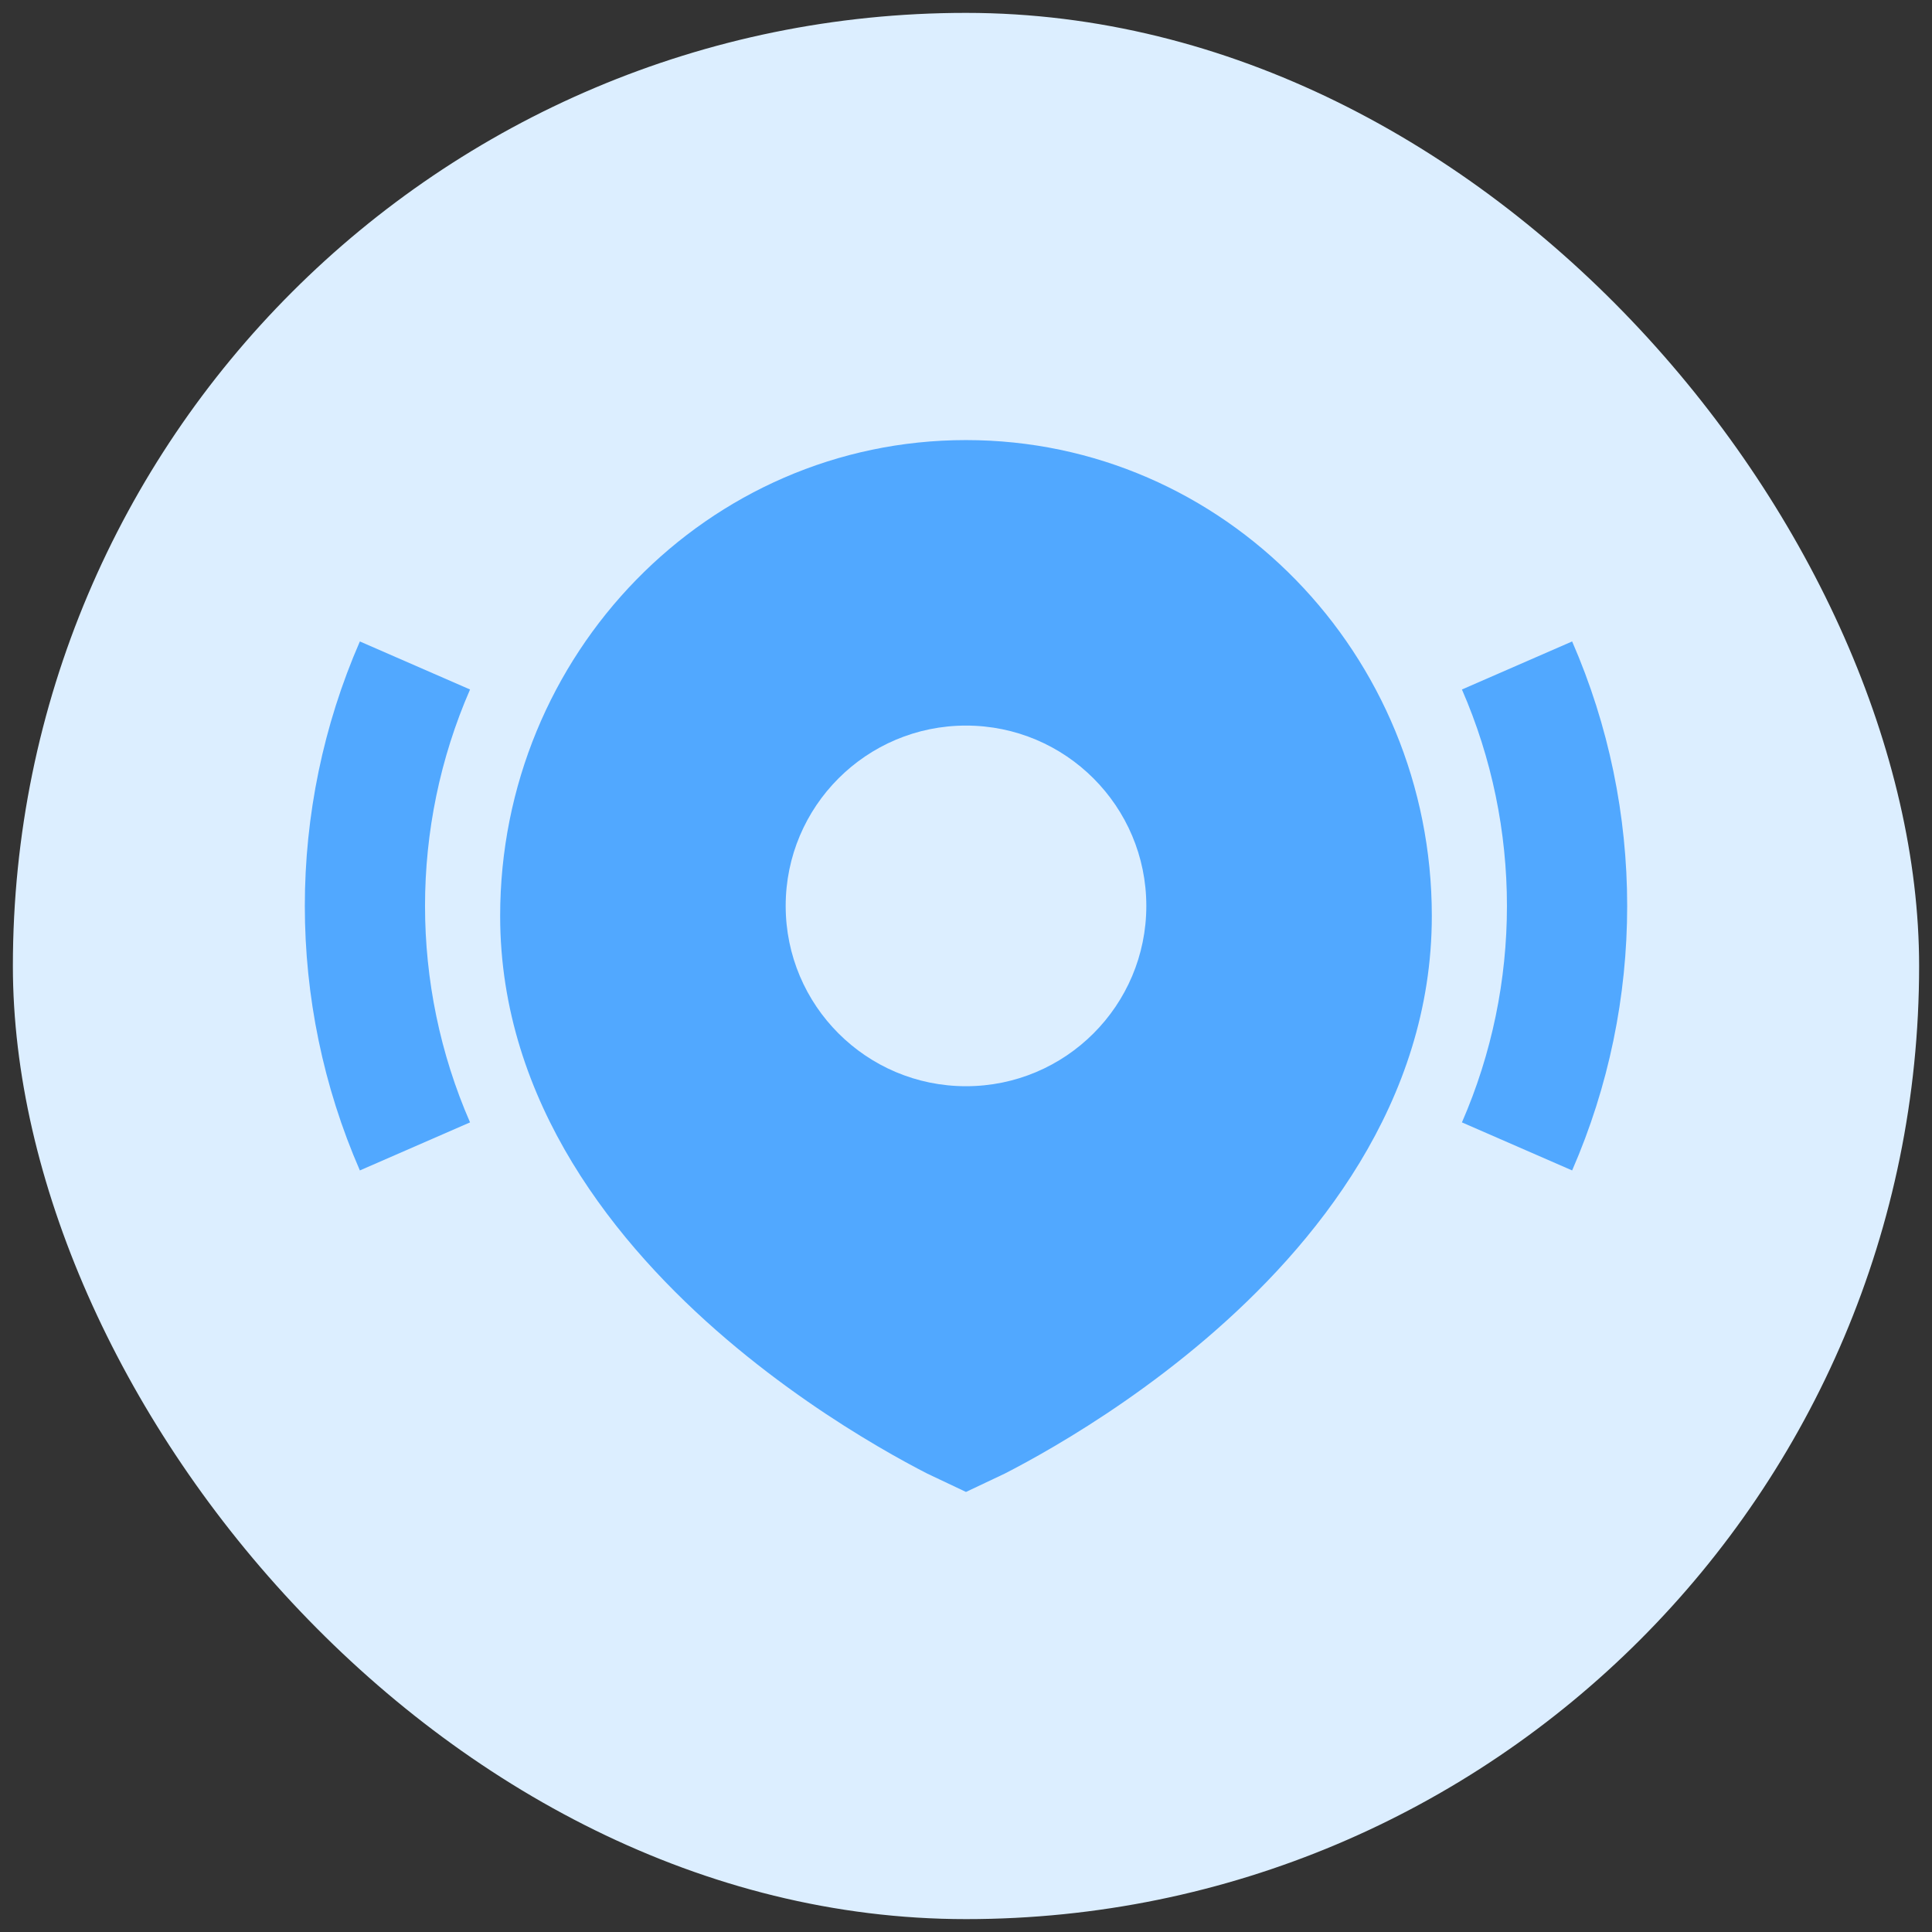 <svg width="75" height="75" viewBox="0 0 75 75" fill="none" xmlns="http://www.w3.org/2000/svg">
<rect x="0" y="0" width="75" height="75" fill="#333333" stroke="none"/>
<rect x="0.5" y="0.5" width="74" height="74" rx="37" fill="#DCEEFF"/>
<path fill-rule="evenodd" clip-rule="evenodd" d="M35.998 57.206C35.524 56.963 34.856 56.606 34.058 56.136C32.465 55.2 30.334 53.806 28.194 51.98C23.967 48.372 19.416 42.82 19.416 35.555C19.416 25.4 27.466 17.084 37.5 17.084C47.533 17.084 55.583 25.4 55.583 35.555C55.583 42.82 51.032 48.372 46.805 51.98C44.666 53.806 42.535 55.2 40.942 56.136C40.143 56.606 39.475 56.963 39.002 57.206L37.5 57.917L35.998 57.206ZM44.5 35.167C44.5 39.033 41.366 42.167 37.5 42.167C33.634 42.167 30.5 39.033 30.5 35.167C30.5 31.301 33.634 28.167 37.5 28.167C41.366 28.167 44.5 31.301 44.5 35.167Z" fill="#51A8FF"/>
<path d="M18.247 43.571C15.917 38.228 15.917 32.109 18.247 26.766L13.97 24.901C11.121 31.433 11.121 38.904 13.97 45.436L18.247 43.571Z" fill="#51A8FF"/>
<path d="M56.752 26.766C59.082 32.109 59.082 38.228 56.752 43.571L61.03 45.436C63.879 38.904 63.879 31.433 61.03 24.901L56.752 26.766Z" fill="#51A8FF"/>
</svg>
